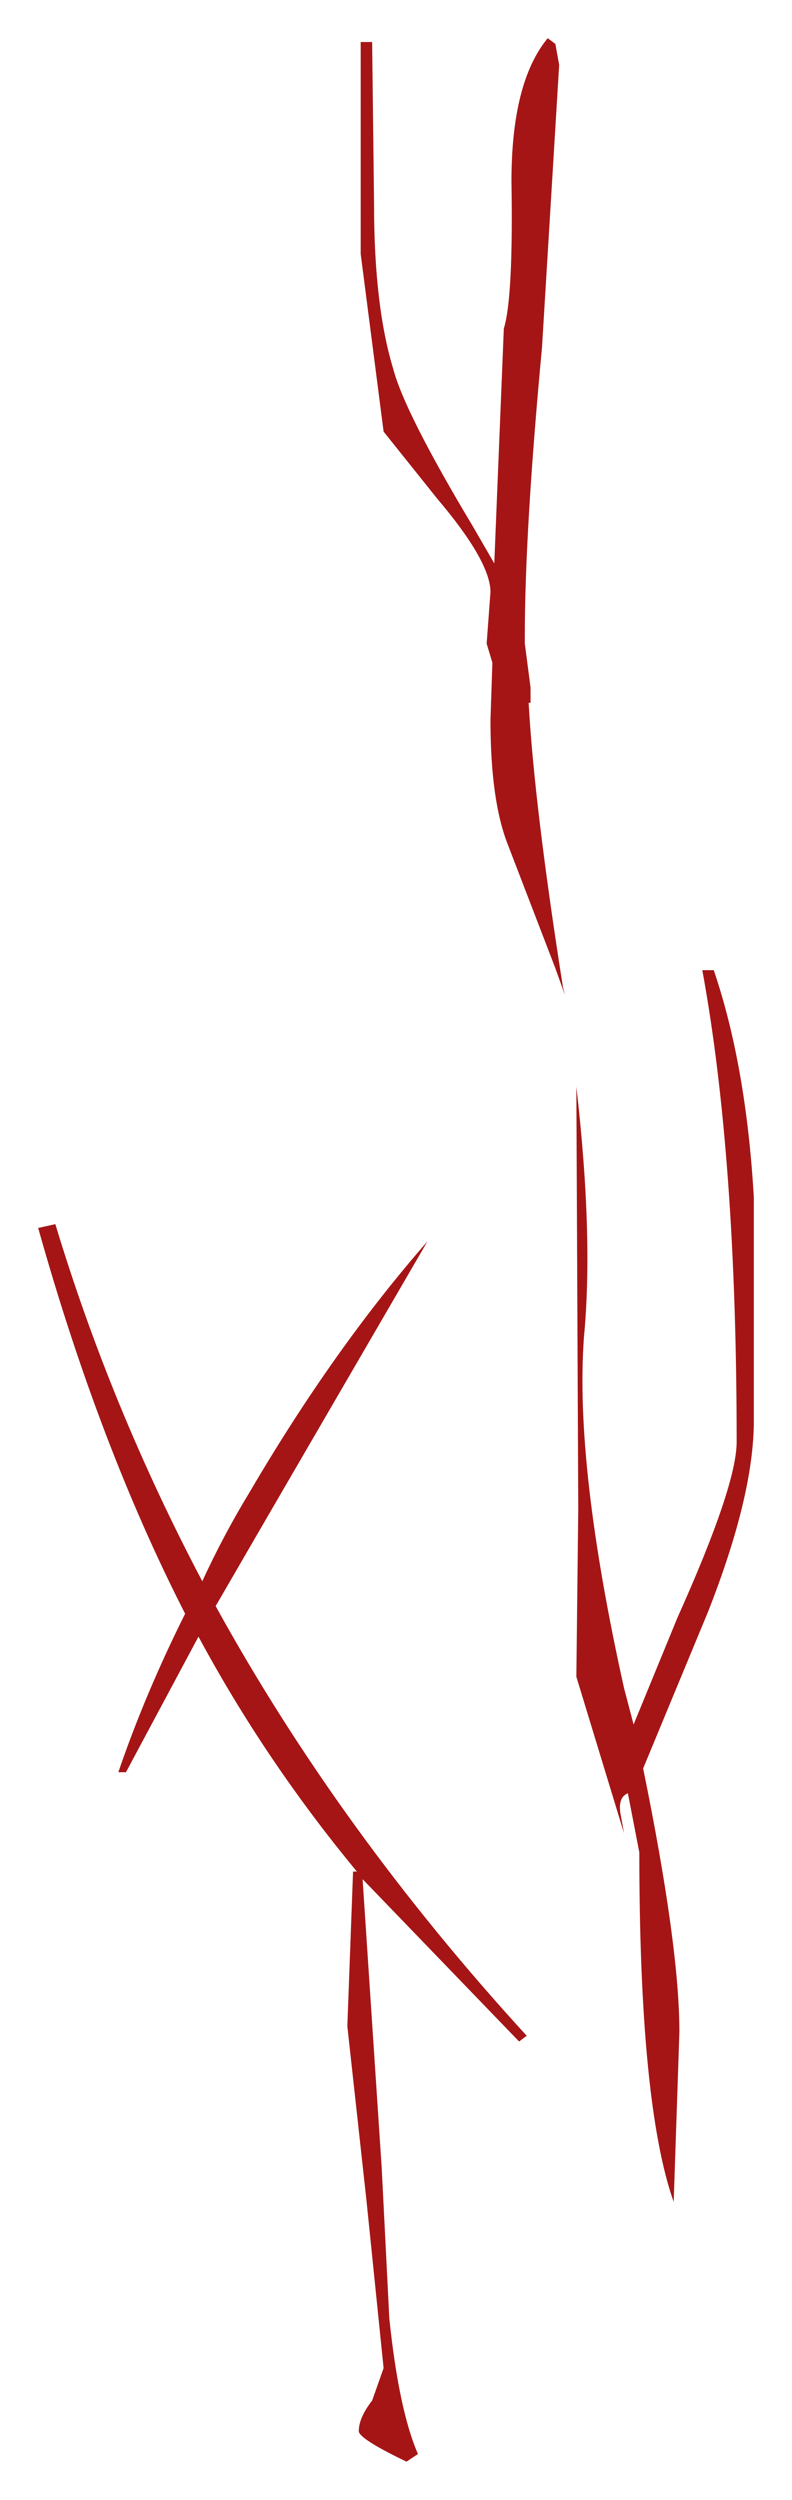 <?xml version="1.0" encoding="UTF-8" standalone="no"?>
<svg xmlns:xlink="http://www.w3.org/1999/xlink" height="65.45px" width="20.75px" xmlns="http://www.w3.org/2000/svg">
  <g transform="matrix(1.0, 0.0, 0.0, 1.0, -2.3, -7.15)">
    <path d="M16.65 8.15 L16.85 8.3 16.95 8.85 16.5 16.25 Q16.05 21.05 16.05 23.8 L16.05 24.0 16.2 25.15 16.2 25.55 16.15 25.55 Q16.3 28.25 17.05 33.0 L17.1 33.2 16.85 32.5 15.6 29.25 Q15.15 28.1 15.15 26.0 L15.2 24.5 15.05 24.0 15.15 22.65 Q15.15 21.85 13.75 20.2 L12.35 18.45 11.75 13.8 11.75 8.25 12.05 8.25 12.1 12.5 Q12.1 15.15 12.6 16.8 12.9 17.95 14.7 20.95 L15.25 21.9 15.5 15.75 Q15.75 14.95 15.7 11.9 15.7 9.3 16.65 8.15 M3.75 39.2 Q5.2 44.0 7.6 48.55 8.15 47.35 8.85 46.2 11.05 42.45 13.5 39.65 L9.4 46.7 7.95 49.2 Q11.2 55.1 16.1 60.45 L15.9 60.6 11.8 56.35 12.3 63.9 12.5 67.85 Q12.75 70.25 13.25 71.4 L12.95 71.6 Q11.7 71.0 11.7 70.8 11.7 70.45 12.05 70.0 L12.35 69.15 11.9 64.75 11.4 60.2 11.55 56.15 11.65 56.15 Q9.25 53.25 7.5 50.0 L5.6 53.55 5.4 53.55 Q6.1 51.5 7.15 49.4 4.9 45.0 3.3 39.3 L3.75 39.2 M17.6 42.15 Q17.35 45.5 18.65 51.35 L18.9 52.3 20.05 49.5 Q21.6 46.05 21.6 44.9 21.6 37.45 20.7 32.55 L21.0 32.55 Q21.85 35.05 22.05 38.5 L22.05 44.35 Q22.05 46.3 20.85 49.35 L19.15 53.45 Q20.1 58.1 20.1 60.35 L19.95 64.8 Q19.05 62.25 19.05 55.65 L18.75 54.1 Q18.5 54.2 18.55 54.6 L18.65 55.15 17.4 51.05 17.45 46.65 17.4 35.6 Q17.85 39.5 17.6 42.15" fill="#a61515" fill-rule="evenodd" stroke="none"/>
  </g>
</svg>
